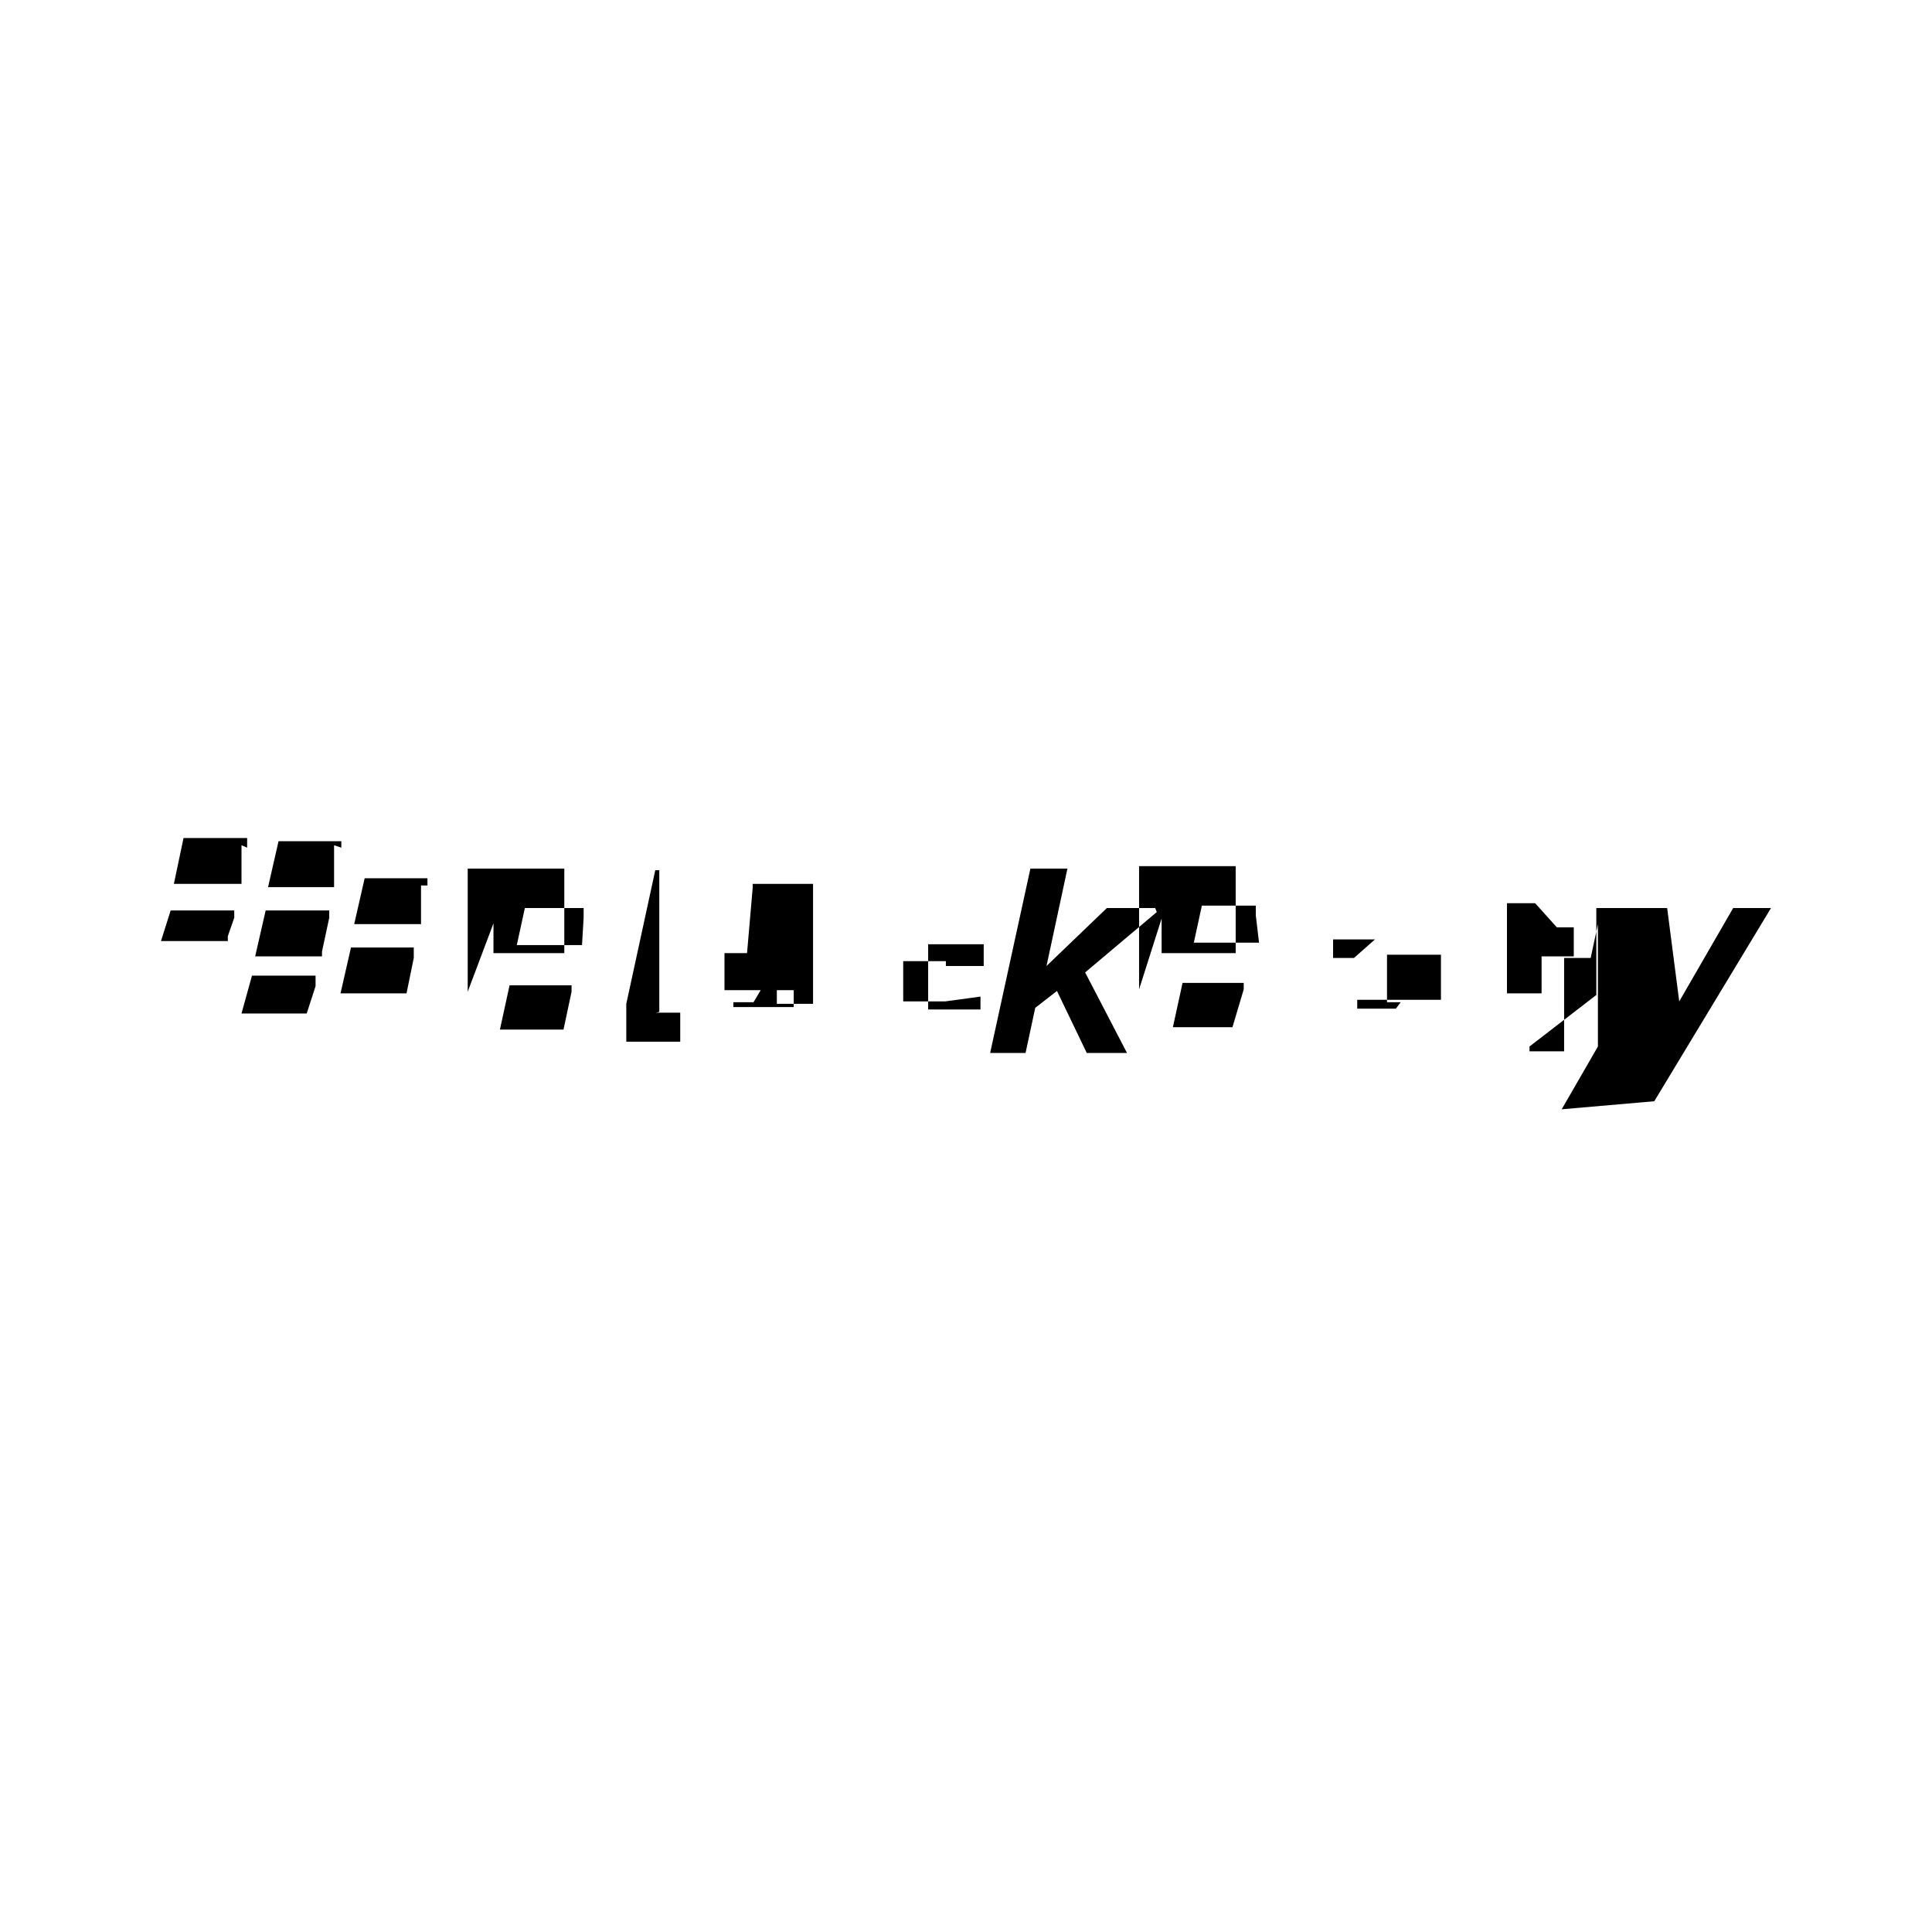 <svg height="24" viewBox="0 0 24 24" width="24" xmlns="http://www.w3.org/2000/svg" class="matericons matericons-blackberry-1"><path d="M11.74 12.44h-.52v-.5h.53V12h.47v-.27h-.69v.81h.65v-.16zm-3.55.13v-1.76h-.05l-.36 1.66v.47h.67v-.36h-.3zm6.16-1.29h-.6L13 12l.26-1.21h-.46l-.5 2.29h.44l.12-.56.27-.21.37.77h.5l-.52-1 .89-.75zm-7.1.12v-.12h-.73l-.1.46h.81zm-.15.92v-.08h-.77l-.12.55H7zm-1.29 0v-1.53h1.2v1.05h-.88v-.37zm9.79-.95v-.12h-.67l-.1.46h.81zm-.15.92v-.08h-.76l-.12.55h.74zm-1.3 0v-1.53h1.2v1.08h-.92v-.43zm4.92-1.07h-.35v1.12h.43v-.78.64-.32h.4v-.36h-.21zm1.48 2.46l1.45-2.4h-.47l-.67 1.16-.15-1.16h-.88v1.08L19 13v.06h.43V11.9h.33l.09-.42v1.55V13l-.45.78zM9.28 11.84h.5H9v.46h.65v.17h.45v-1.49h-.75v.05zm.17.46h.41v.21h-.75v-.06h.25zm7.63-.63h.31-.83v.23h.26zm.26.86h-.48v-.11h1.04v-.56h-.67v.59h.65-.48zm-14.27-2v-.12h-.79l-.12.57H3v-.48zm1.17 0v-.08h-.78l-.13.57h.82v-.52zm-1.33.87v-.09h-.79l-.12.38h.83v-.06zm1.18 0v-.09H3.3l-.13.57H4v-.06zm1.22-.4v-.09h-.78l-.13.57h.83V11zm-.17.9v-.13h-.78l-.13.57h.82zm-1.22.35v-.13h-.79l-.13.47h.81z"></path></svg>